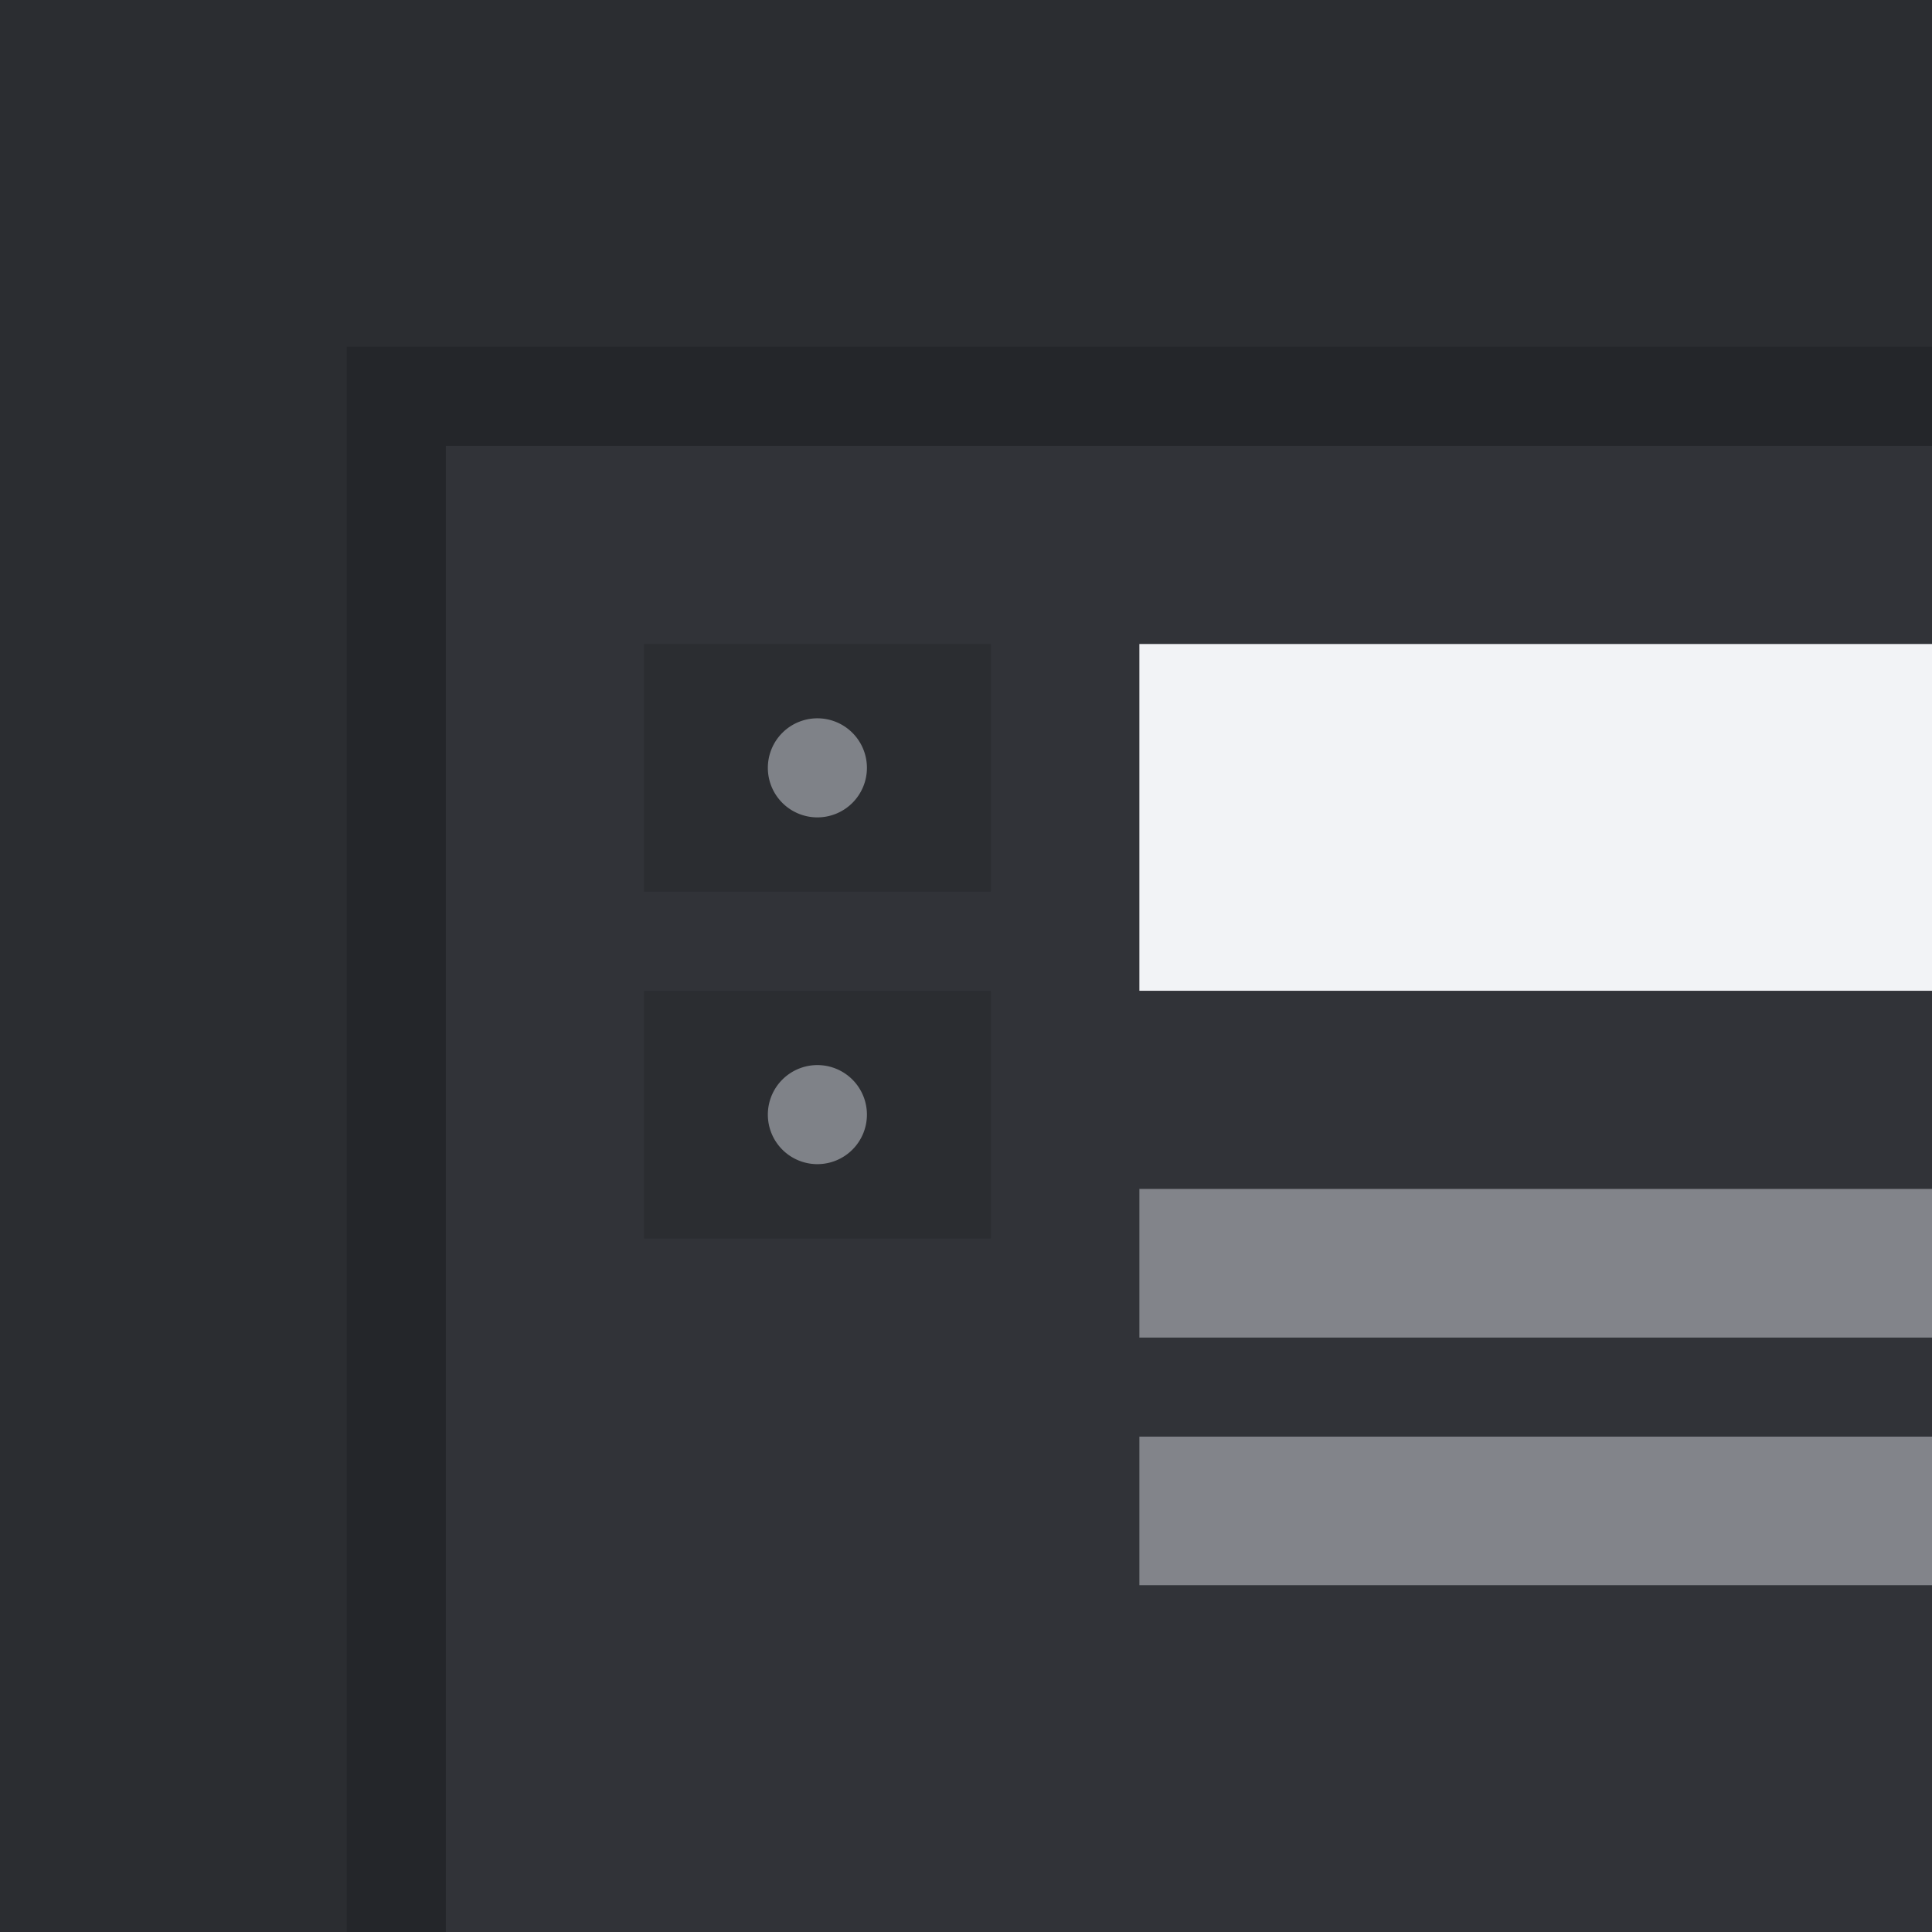 <svg id="kbin" xmlns="http://www.w3.org/2000/svg" width="78" height="78" viewBox="0 0 78 78">
  <defs>
    <style>
      .cls-1, .cls-4 {
        fill: #2b2d31;
      }

      .cls-2 {
        fill: #24262a;
      }

      .cls-3 {
        fill: #313338;
      }

      .cls-4, .cls-6 {
        fill-rule: evenodd;
      }

      .cls-5 {
        fill: #f2f3f6;
      }

      .cls-6 {
        fill: #b7bac1;
        opacity: 0.6;
      }
    </style>
  </defs>
  <rect class="cls-1" width="78" height="78"/>
  <rect class="cls-2" x="14" y="14" width="64" height="64"/>
  <rect class="cls-3" x="18" y="18" width="60" height="60"/>
  <path class="cls-4" d="M26,26H40V36H26V26Zm0,14H40V50H26V40Z"/>
  <rect class="cls-5" x="46" y="26" width="32" height="14"/>
  <path class="cls-6" d="M33,29a2,2,0,1,1-2,2A2,2,0,0,1,33,29Zm0,14a2,2,0,1,1-2,2A2,2,0,0,1,33,43Zm13,5H78v6H46V48Zm0,10H78v6H46V58Z"/>
</svg>
